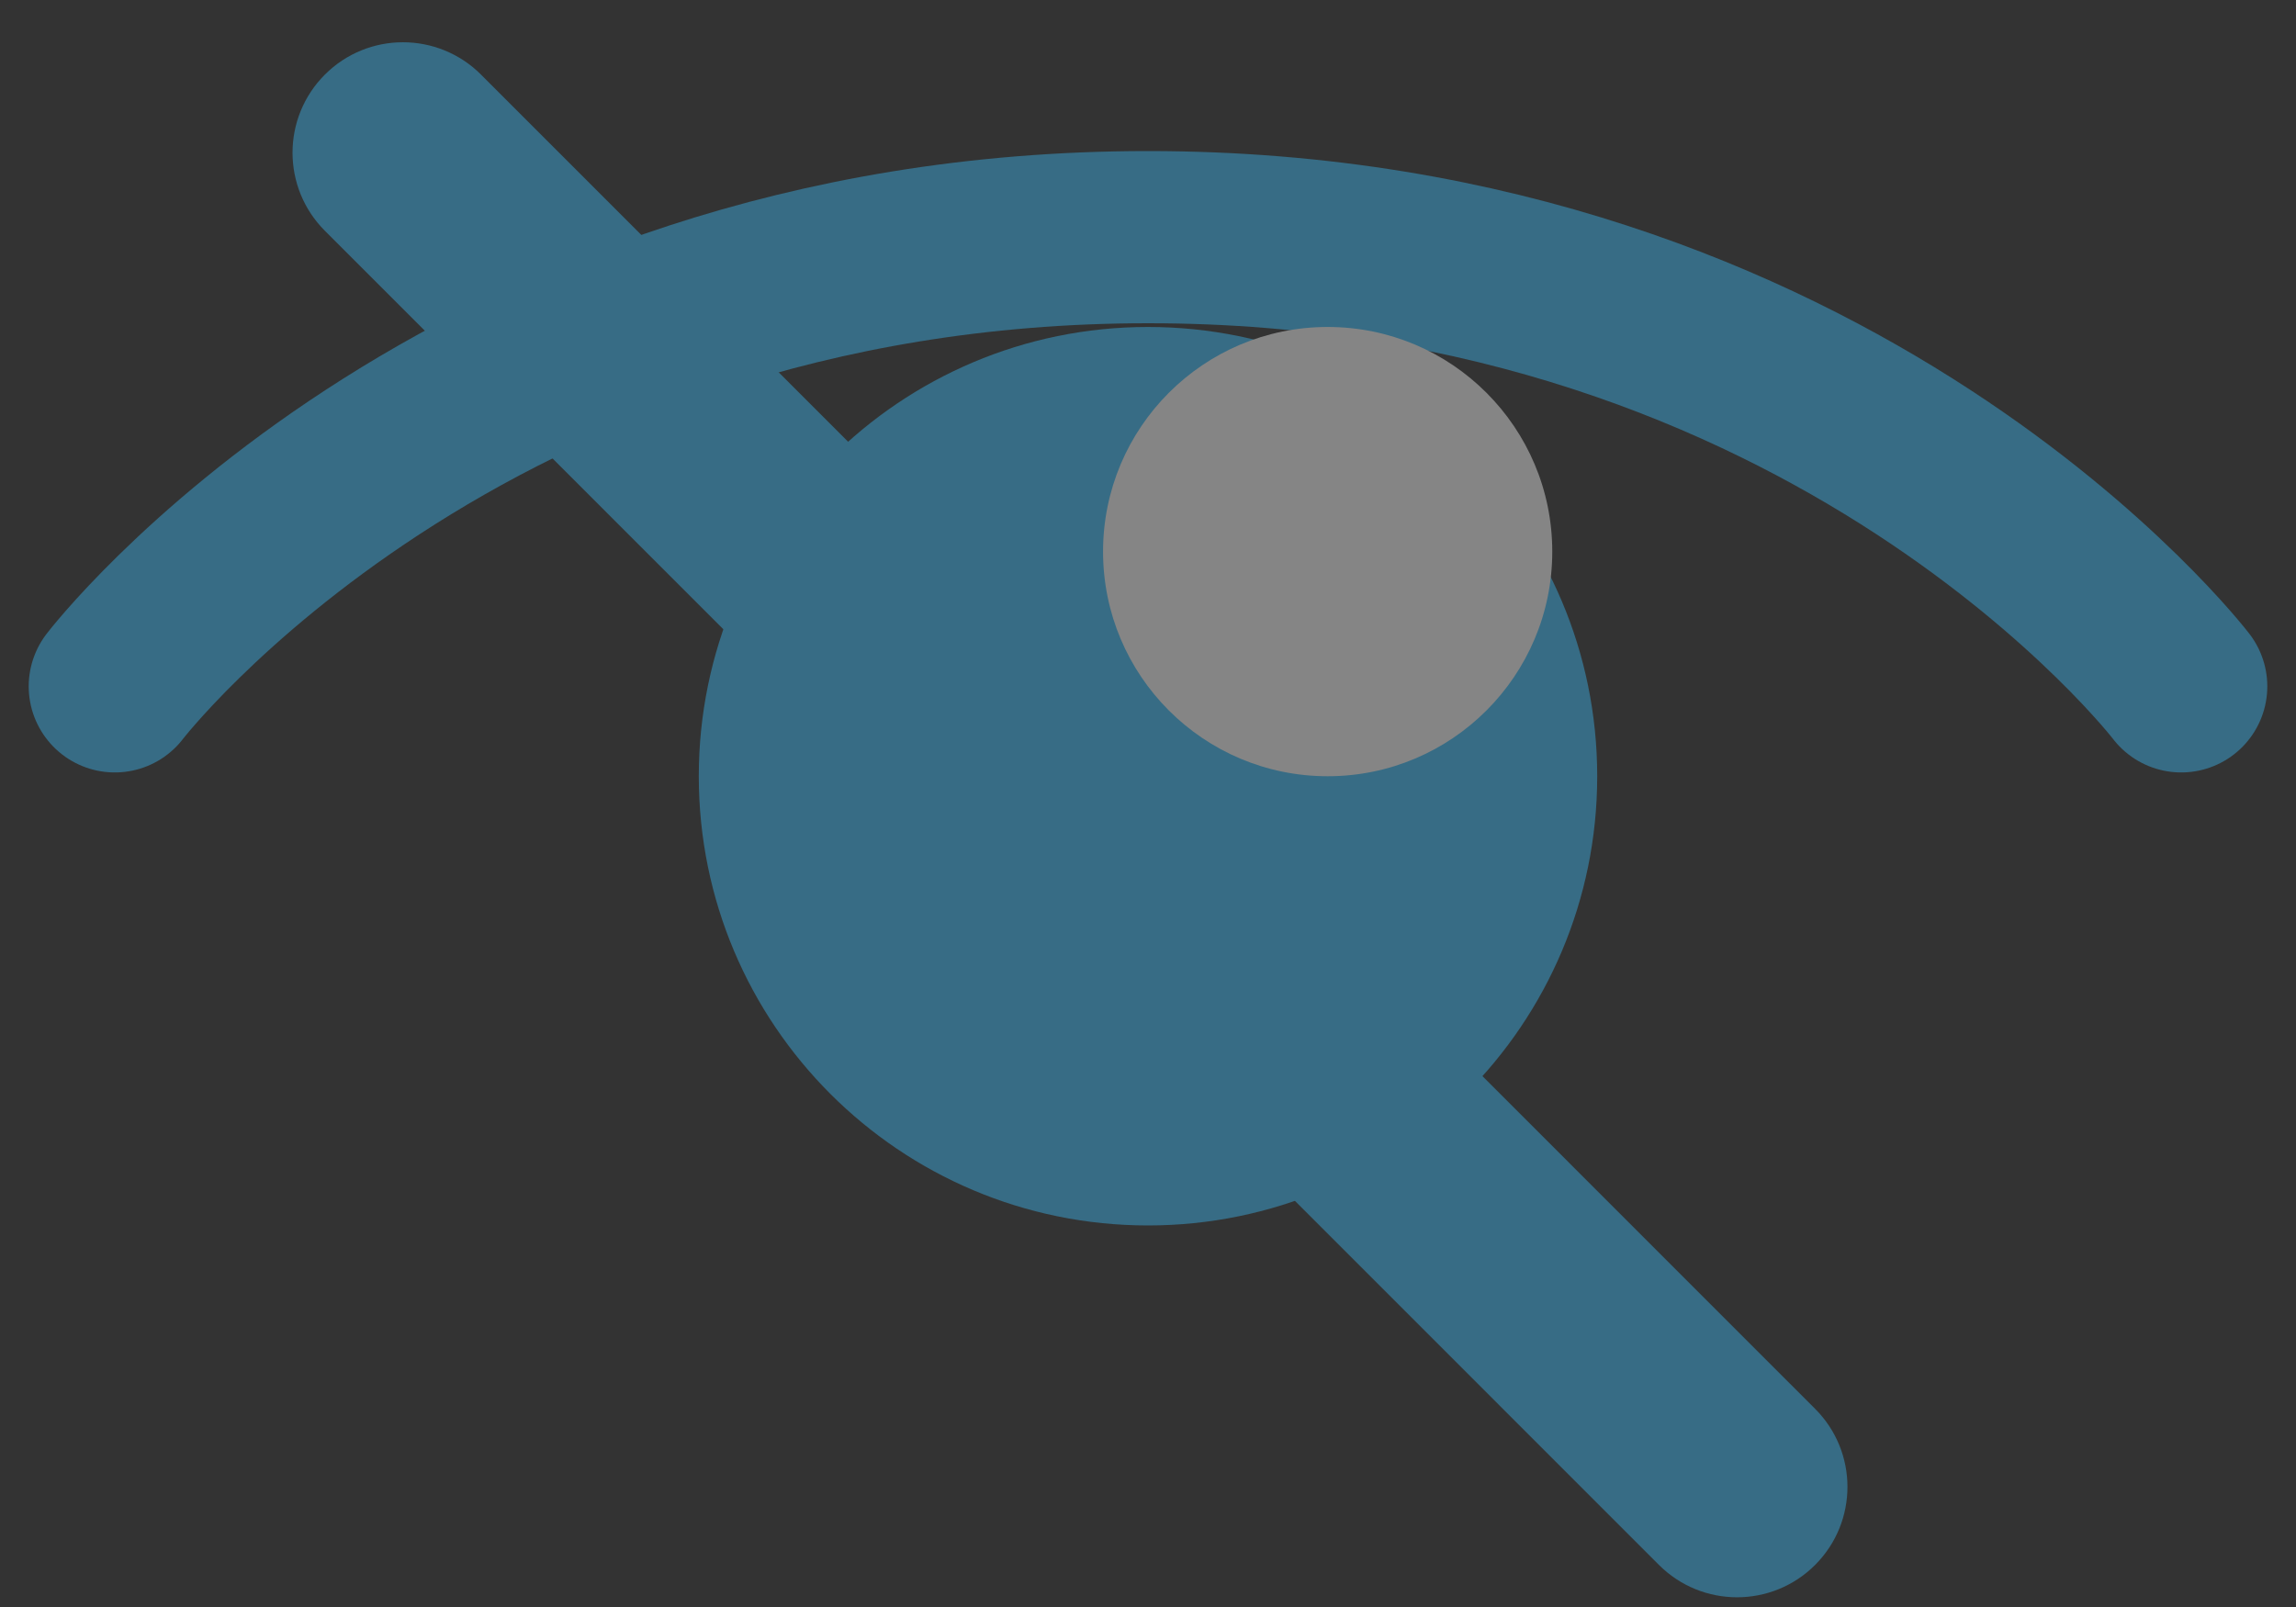 <svg width="40" height="28" viewBox="0 0 40 28" fill="none" xmlns="http://www.w3.org/2000/svg">
<rect x="0" y="0" width="40" height="28" fill="#333333" stroke="none"/>
<g opacity="0.4">
<path d="M38 11.959C38 11.959 32 4.132 20 4.132C8 4.132 2 11.959 2 11.959" stroke="#3CC1FE" stroke-width="3" stroke-linecap="round"/>
<path d="M27.326 13.525C27.326 17.572 24.046 20.852 20 20.852C15.954 20.852 12.674 17.572 12.674 13.525C12.674 9.478 15.954 6.197 20 6.197C24.046 6.197 27.326 9.478 27.326 13.525Z" fill="#3CC1FE" stroke="#3CC1FE"/>
<path d="M27.043 9.611C27.043 11.773 25.291 13.525 23.13 13.525C20.969 13.525 19.217 11.773 19.217 9.611C19.217 7.45 20.969 5.697 23.13 5.697C25.291 5.697 27.043 7.45 27.043 9.611Z" fill="white"/>
<path d="M31.357 24.812L8.115 1.565C7.51 0.96 6.529 0.96 5.925 1.565C5.32 2.17 5.32 3.151 5.925 3.756L29.167 27.002C29.772 27.607 30.753 27.607 31.357 27.002C31.962 26.397 31.962 25.416 31.357 24.812Z" fill="#3CC1FE" stroke="#3CC1FE" stroke-width="0.75"/>
</g>
</svg>
